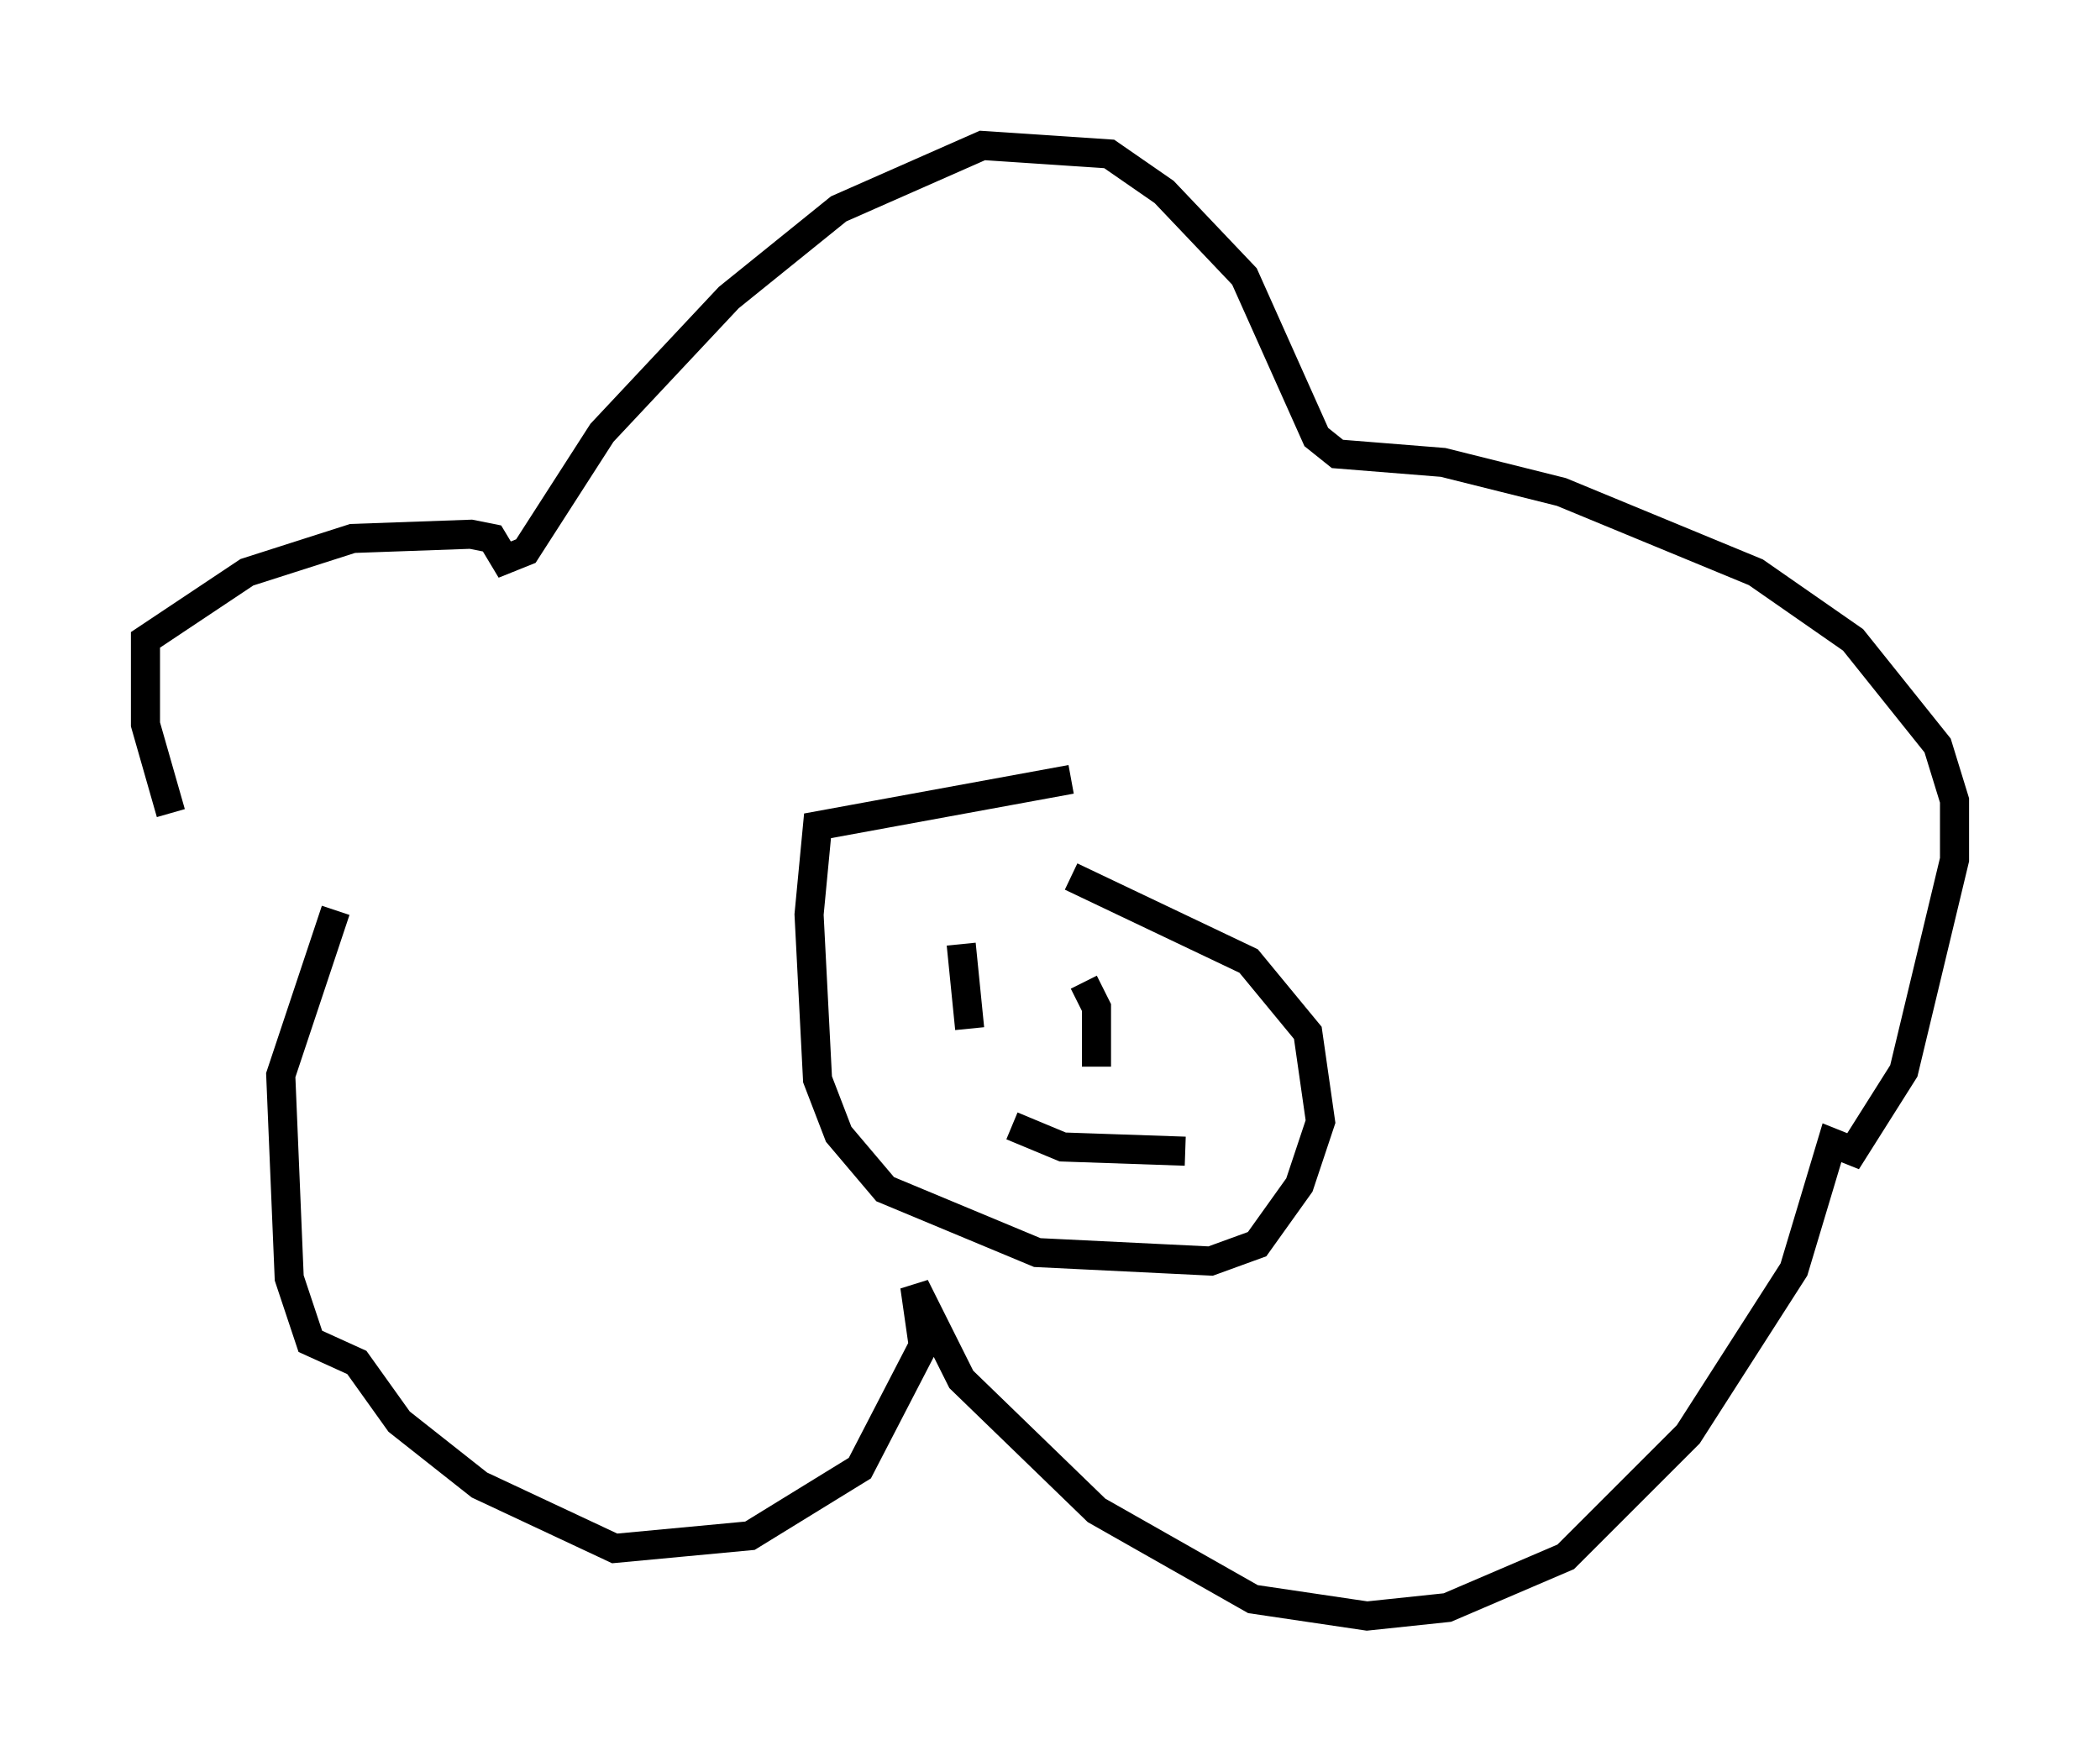 <?xml version="1.0" encoding="utf-8" ?>
<svg baseProfile="full" height="60.547" version="1.1" width="72.167" xmlns="http://www.w3.org/2000/svg" xmlns:ev="http://www.w3.org/2001/xml-events" xmlns:xlink="http://www.w3.org/1999/xlink"><defs /><rect fill="white" height="60.547" width="72.167" x="0" y="0" /><path d="M10.81, 35.503 m-4.939, -7.553 l-0.872, -3.05 0.0, -2.905 l3.486, -2.324 3.631, -1.162 l4.067, -0.145 0.726, 0.145 l0.436, 0.726 0.726, -0.291 l2.615, -4.067 4.358, -4.648 l3.777, -3.05 4.939, -2.179 l4.358, 0.291 1.888, 1.307 l2.76, 2.905 2.469, 5.52 l0.726, 0.581 3.631, 0.291 l4.067, 1.017 6.682, 2.76 l3.341, 2.324 2.905, 3.631 l0.581, 1.888 0.0, 2.034 l-1.743, 7.263 -1.743, 2.76 l-0.726, -0.291 -1.307, 4.358 l-3.631, 5.665 -4.212, 4.212 l-4.067, 1.743 -2.76, 0.291 l-3.922, -0.581 -5.374, -3.05 l-4.648, -4.503 -1.598, -3.196 l0.291, 2.034 -2.179, 4.212 l-3.777, 2.324 -4.648, 0.436 l-4.648, -2.179 -2.76, -2.179 l-1.453, -2.034 -1.598, -0.726 l-0.726, -2.179 -0.291, -6.972 l1.888, -5.665 m25.274, -4.503 l-8.715, 1.598 -0.291, 3.05 l0.291, 5.665 0.726, 1.888 l1.598, 1.888 5.229, 2.179 l5.955, 0.291 1.598, -0.581 l1.453, -2.034 0.726, -2.179 l-0.436, -3.05 -2.034, -2.469 l-6.101, -2.905 m-3.777, 2.324 l0.291, 2.905 m3.922, -1.598 l0.436, 0.872 0.0, 2.034 m-2.905, 2.034 l1.743, 0.726 4.212, 0.145 " fill="none" stroke="black" stroke-width="1" /></svg>